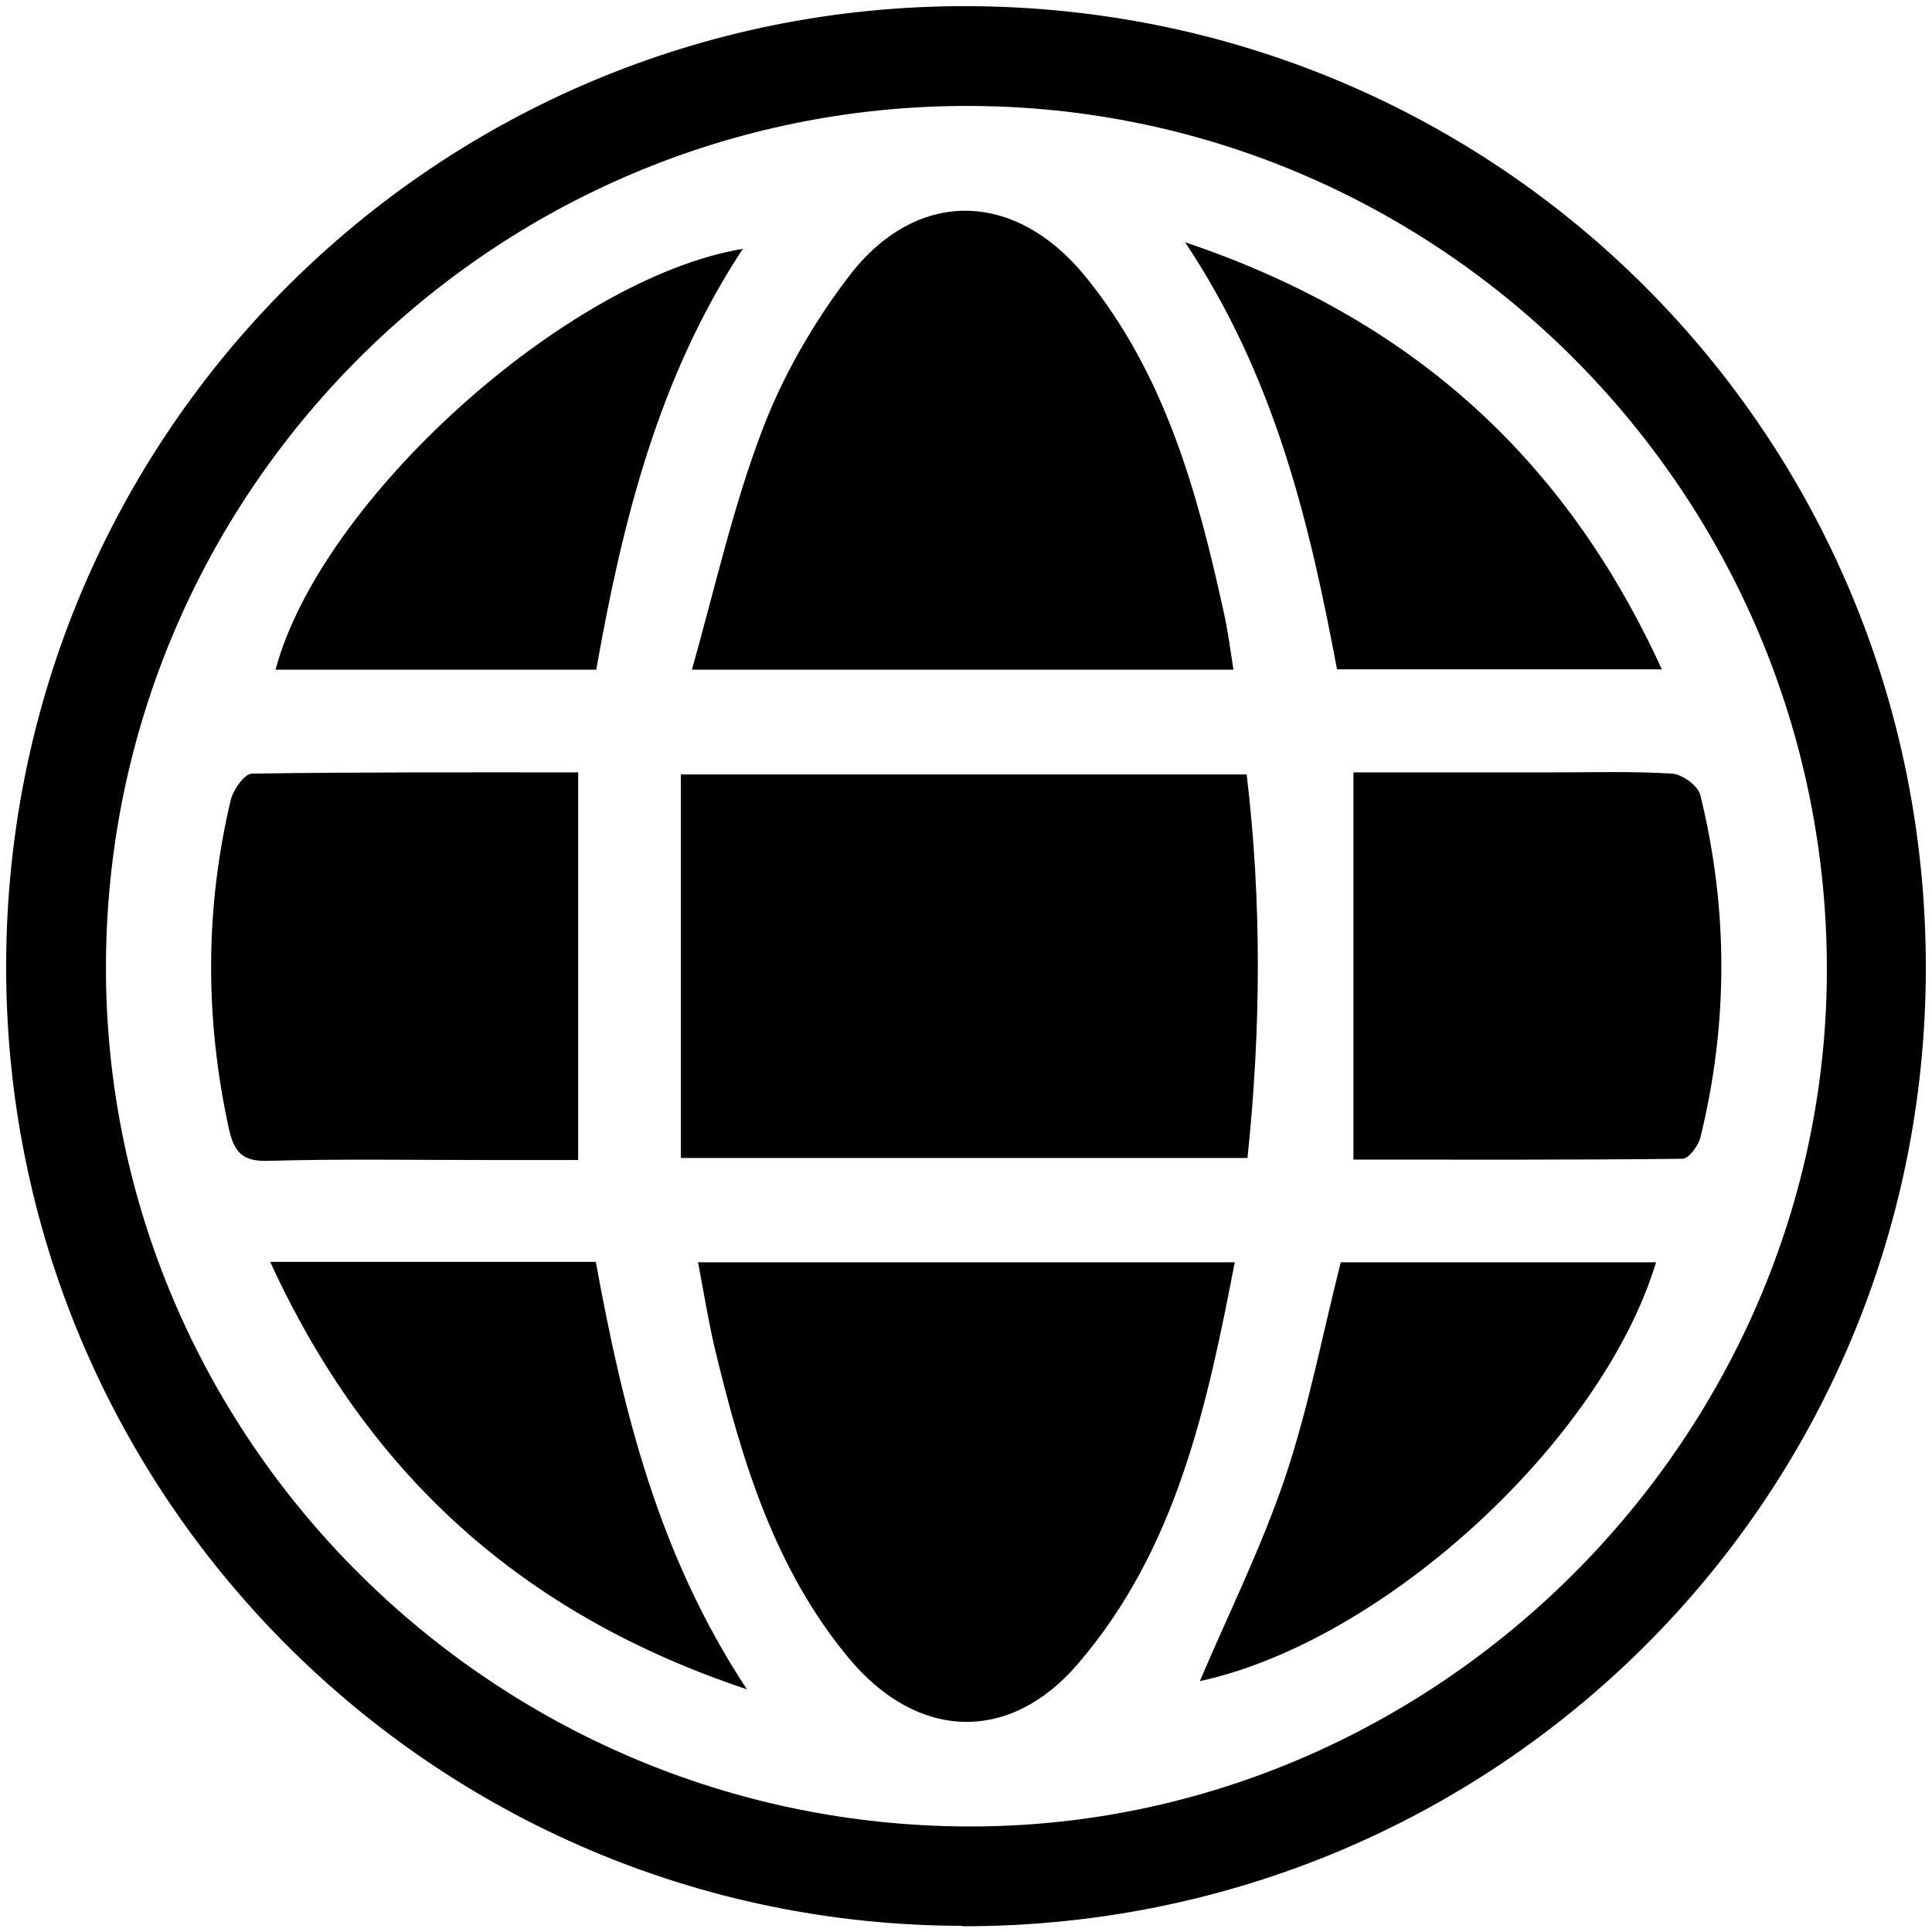 <?xml version="1.0" encoding="UTF-8"?>
<svg id="Calque_1" data-name="Calque 1" xmlns="http://www.w3.org/2000/svg" version="1.1" viewBox="0 0 470.5 470.5">
  <defs>
    <style>
      .cls-1 {
        fill: #000;
        stroke-width: 0px;
      }
    </style>
  </defs>
  <path class="cls-1" d="M234.4,469C105.4,468.8,1.1,363.9,1.5,234.8,1.8,105.5,106.3,1.3,235.3,1.5c129.8.2,233.8,104.5,233.7,234.3-.1,129.5-104.8,233.5-234.7,233.3ZM235.7,25.8c-115.7-.1-209.9,94.1-209.9,209.9,0,114.8,94.3,208.8,210,209.1,114.2.3,209.3-94.8,209.1-209.1-.2-115.6-94.1-209.8-209.1-209.9Z"/>
  <path class="cls-1" d="M165.8,282v-93.4h137.8c3.7,31,3.5,61.9.2,93.4h-137.9Z"/>
  <path class="cls-1" d="M300.4,163.1h-131.9c5.7-20.2,10-39.6,17-58,5-13.3,12.4-26.2,21-37.5,16.4-21.8,40.5-21.5,57.8-.3,19.4,23.8,27.3,52.5,33.7,81.7,1,4.5,1.6,9,2.4,14.2Z"/>
  <path class="cls-1" d="M170,307.4h130.7c-6.8,35.4-14.3,70-38.2,97.8-16.7,19.5-39.2,18.6-55.8-1.4-18.1-21.8-26-48-32.5-74.9-1.6-6.7-2.7-13.5-4.2-21.5Z"/>
  <path class="cls-1" d="M140.8,188.1v94.4c-7.2,0-14.9,0-22.6,0-17.6,0-35.3-.3-52.9.2-6.3.2-8.3-2.1-9.6-8-5.8-26.7-5.8-53.4.5-79.9.6-2.5,3.3-6.3,5.1-6.4,26.5-.4,53.1-.3,79.6-.3Z"/>
  <path class="cls-1" d="M329.7,188.1c15.9,0,32,0,48.1,0,9.8,0,19.7-.3,29.5.3,2.4.2,6.3,3,6.8,5.3,6.8,27.7,6.8,55.6,0,83.3-.5,2-2.8,5.2-4.4,5.2-26.8.3-53.6.2-80.1.2v-94.3Z"/>
  <path class="cls-1" d="M288.6,59c54.7,18.4,92.5,52.3,116.1,104h-79.1c-6.7-35.7-15.1-71.2-37-104Z"/>
  <path class="cls-1" d="M65.8,307.3h79.3c6.6,36.1,15.2,71.4,36.8,104.1-54.6-18.2-92.3-52.2-116.1-104.1Z"/>
  <path class="cls-1" d="M67.1,163.1c11-41.3,71-95.4,113.8-102.5-20.6,31.3-29.3,66.4-35.7,102.5h-78Z"/>
  <path class="cls-1" d="M326.4,307.4h76.9c-13.2,43.6-66.3,92.3-111.1,102,6.7-15.8,14.8-32.1,20.6-49.1,5.8-17.1,9.2-35.1,13.7-52.8Z"/>
</svg>